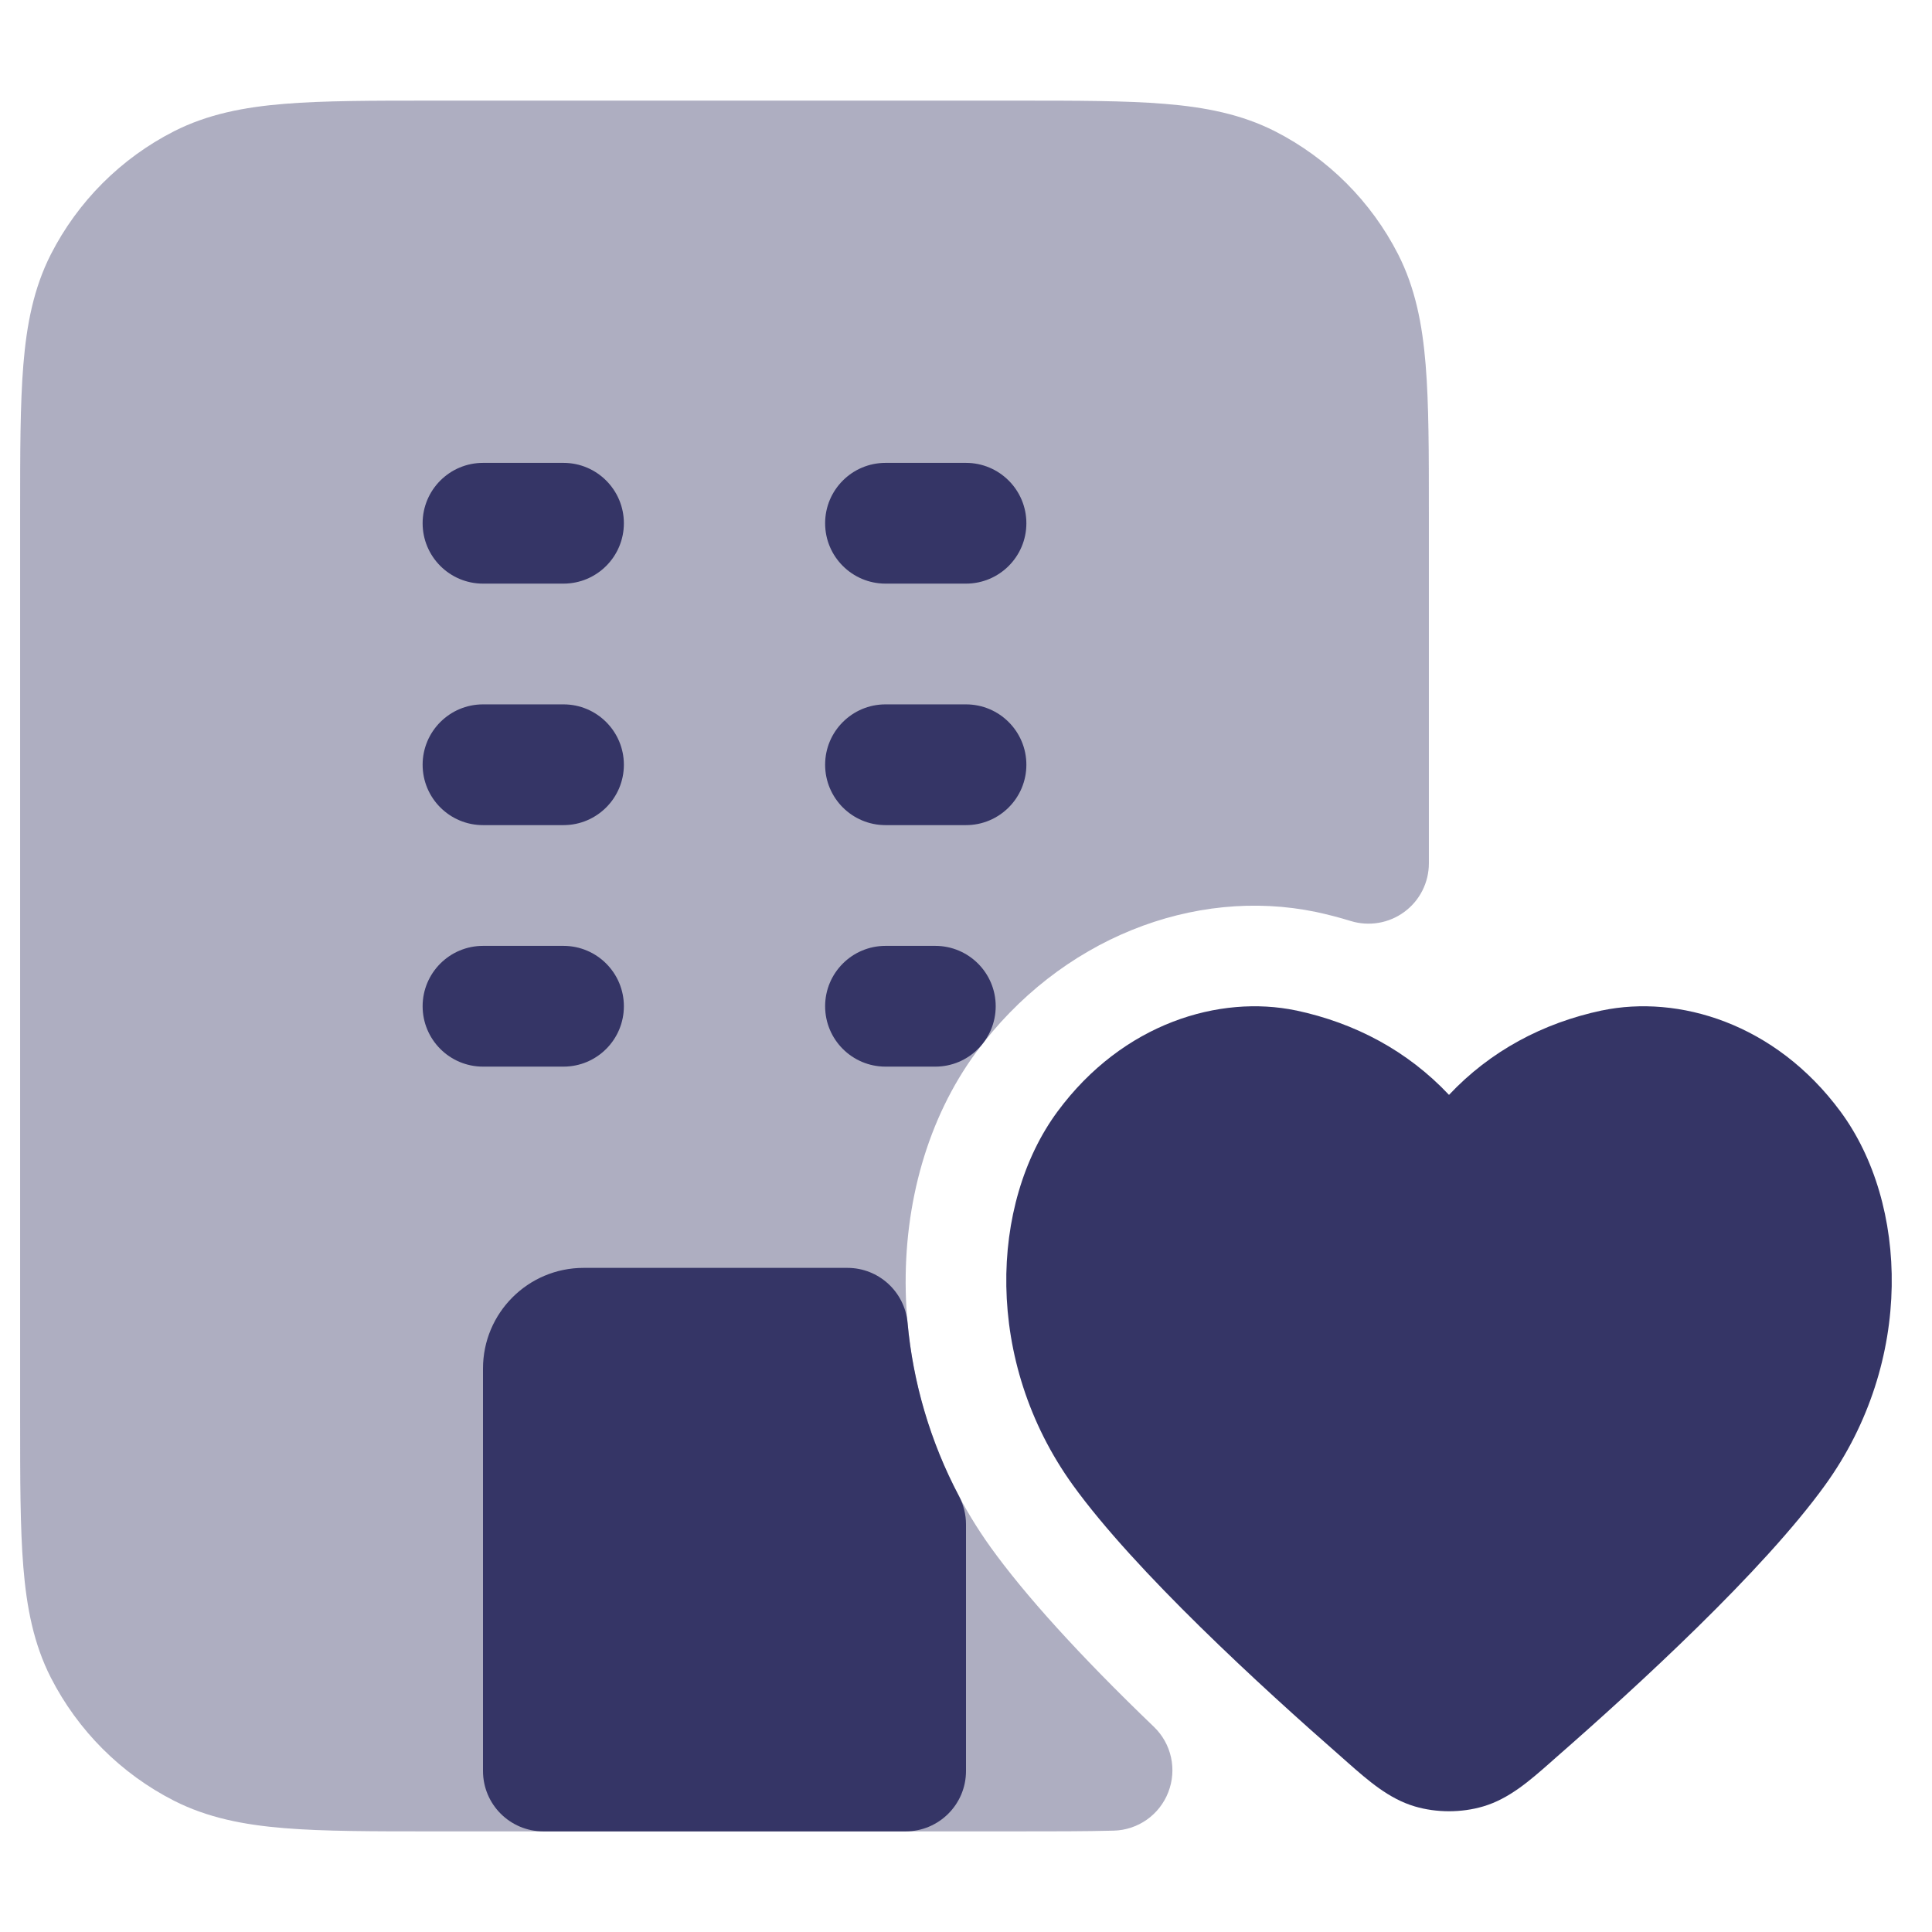 <svg width="24" height="24" viewBox="0 0 24 24" fill="none" xmlns="http://www.w3.org/2000/svg">
<path opacity="0.4" d="M12.632 1.25H5.368C4.625 1.25 4.022 1.25 3.533 1.29C3.028 1.331 2.579 1.419 2.161 1.631C1.502 1.967 0.967 2.502 0.631 3.161C0.419 3.579 0.331 4.028 0.29 4.533C0.25 5.022 0.25 5.625 0.25 6.368V17.632C0.25 18.375 0.25 18.978 0.29 19.467C0.331 19.972 0.419 20.422 0.631 20.839C0.967 21.497 1.502 22.033 2.161 22.369C2.579 22.581 3.028 22.669 3.533 22.71C4.022 22.75 4.625 22.75 5.368 22.75H12.608C13.073 22.75 13.48 22.75 13.833 22.741C14.136 22.734 14.404 22.545 14.513 22.263C14.623 21.98 14.552 21.66 14.334 21.451C13.396 20.55 12.727 19.806 12.307 19.222C10.934 17.31 10.927 14.704 12.123 13.076C13.165 11.66 14.835 11.014 16.349 11.329C16.493 11.36 16.636 11.397 16.779 11.441C17.006 11.511 17.254 11.469 17.445 11.328C17.637 11.187 17.75 10.963 17.75 10.725V6.368C17.75 5.625 17.75 5.022 17.71 4.533C17.669 4.028 17.581 3.579 17.369 3.161C17.033 2.502 16.497 1.967 15.839 1.631C15.421 1.419 14.972 1.331 14.467 1.29C13.978 1.25 13.375 1.25 12.632 1.25Z" fill="#353566"/>
<path d="M12 7.25C12.414 7.25 12.75 6.914 12.75 6.5C12.75 6.086 12.414 5.75 12 5.75H11C10.586 5.75 10.25 6.086 10.25 6.5C10.25 6.914 10.586 7.25 11 7.25H12Z" fill="#353566"/>
<path d="M12.75 9.5C12.75 9.914 12.414 10.25 12 10.25H11C10.586 10.25 10.25 9.914 10.25 9.5C10.25 9.086 10.586 8.75 11 8.75H12C12.414 8.75 12.75 9.086 12.75 9.5Z" fill="#353566"/>
<path d="M11 11.75C10.586 11.75 10.25 12.086 10.25 12.5C10.25 12.914 10.586 13.25 11 13.25H11.619C12.033 13.25 12.369 12.914 12.369 12.5C12.369 12.086 12.033 11.75 11.619 11.75H11Z" fill="#353566"/>
<path d="M7.25 15.75C6.56 15.75 6 16.31 6 17V22C6 22.414 6.336 22.75 6.75 22.75H11.25C11.664 22.75 12 22.414 12 22V18.936C12 18.814 11.97 18.694 11.913 18.585C11.555 17.909 11.341 17.17 11.274 16.431C11.238 16.046 10.915 15.75 10.527 15.75H7.25Z" fill="#353566"/>
<path d="M7.75 9.5C7.75 9.914 7.414 10.25 7 10.25H6C5.586 10.25 5.25 9.914 5.25 9.5C5.25 9.086 5.586 8.75 6 8.75H7C7.414 8.75 7.75 9.086 7.75 9.5Z" fill="#353566"/>
<path d="M7 7.25C7.414 7.25 7.75 6.914 7.75 6.5C7.75 6.086 7.414 5.75 7 5.75H6C5.586 5.75 5.25 6.086 5.25 6.5C5.25 6.914 5.586 7.25 6 7.25H7Z" fill="#353566"/>
<path d="M7.75 12.5C7.75 12.914 7.414 13.25 7 13.25H6C5.586 13.25 5.25 12.914 5.25 12.5C5.25 12.086 5.586 11.75 6 11.75H7C7.414 11.75 7.75 12.086 7.75 12.5Z" fill="#353566"/>
<path d="M19.902 12.552C20.847 12.356 22.049 12.705 22.864 13.809C23.704 14.948 23.782 16.909 22.674 18.446C21.902 19.517 20.334 20.954 19.326 21.835C19.302 21.856 19.279 21.877 19.255 21.898C19.006 22.117 18.748 22.345 18.425 22.44C18.156 22.52 17.844 22.52 17.575 22.44C17.252 22.345 16.994 22.117 16.745 21.898C16.721 21.877 16.698 21.856 16.674 21.835C15.667 20.954 14.098 19.517 13.326 18.446C12.219 16.909 12.296 14.948 13.136 13.809C13.951 12.705 15.153 12.356 16.098 12.552L16.1 12.552C16.834 12.708 17.486 13.055 18 13.601C18.514 13.055 19.166 12.708 19.9 12.552L19.902 12.552Z" fill="#353566"/>
</svg>

